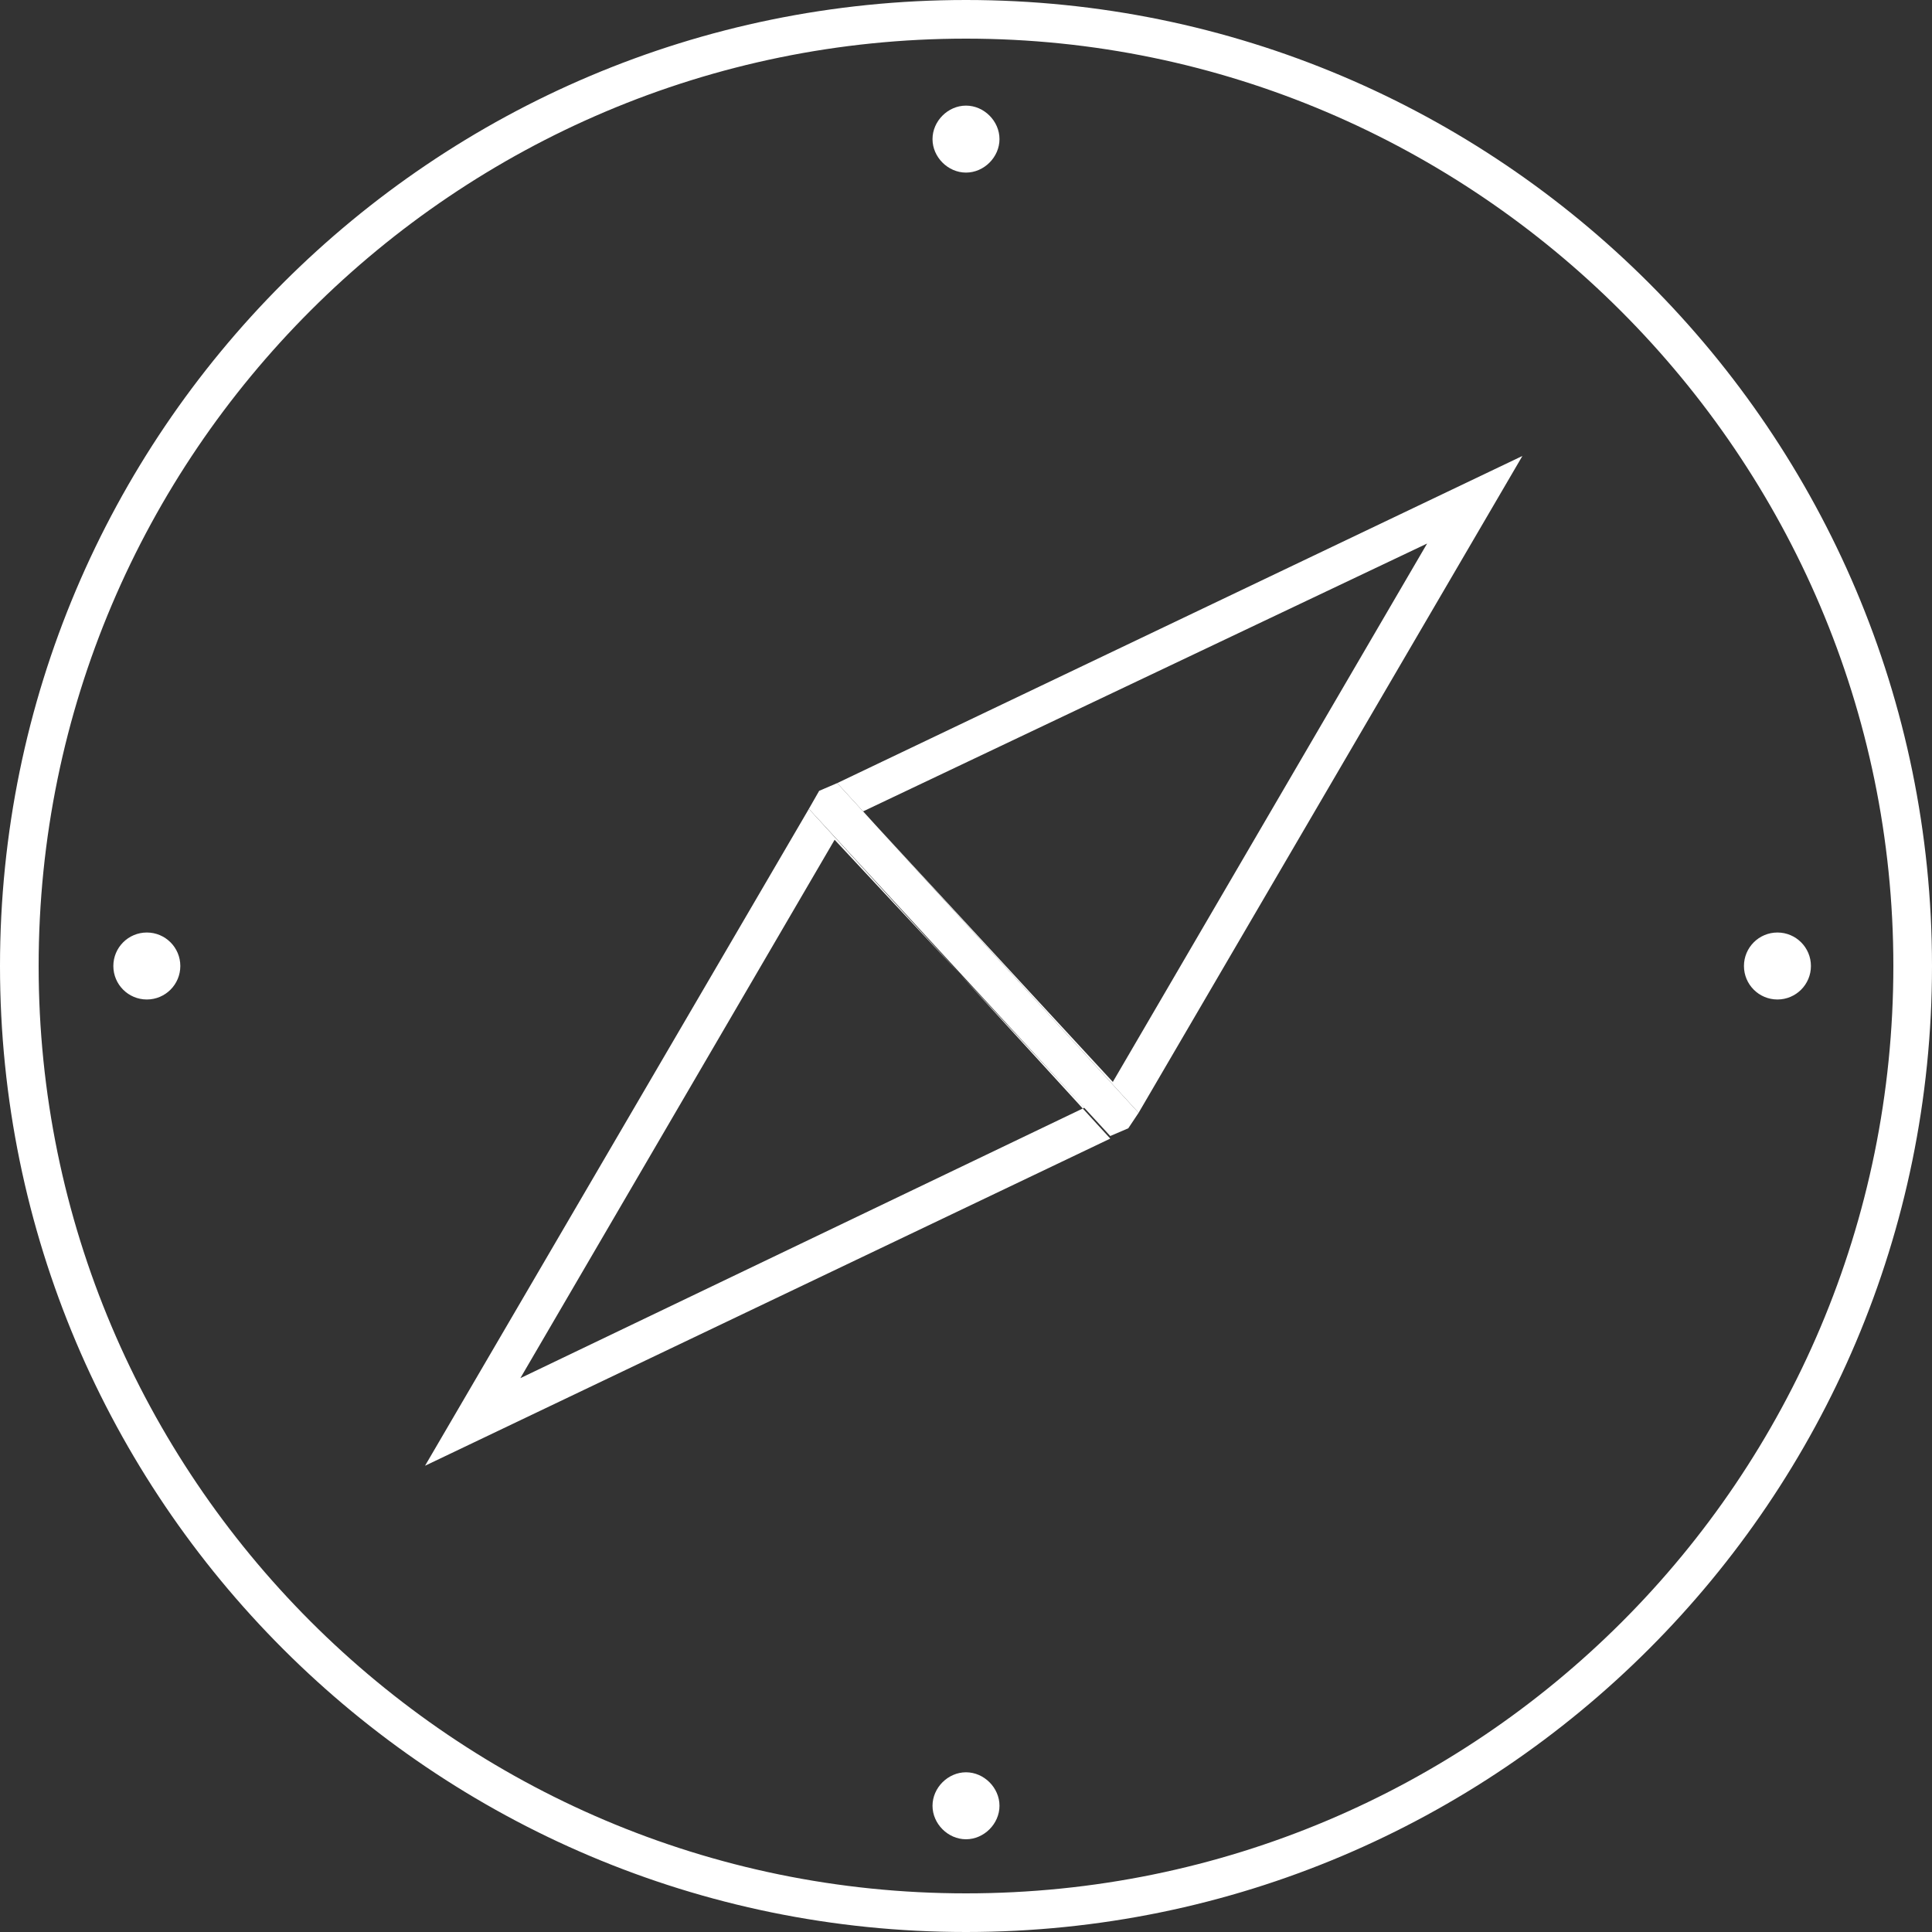 <?xml version="1.0" encoding="utf-8"?>
<!-- Generator: Adobe Illustrator 25.0.0, SVG Export Plug-In . SVG Version: 6.00 Build 0)  -->
<svg version="1.1" id="Layer_1" xmlns="http://www.w3.org/2000/svg" xmlns:xlink="http://www.w3.org/1999/xlink" x="0px" y="0px"
	 width="75px" height="75px" viewBox="0 0 75 75" style="enable-background:new 0 0 75 75;" xml:space="preserve">
<rect x="0" y="0" width="75" height="75" fill="#333333" stroke="none"/>
<style type="text/css">
	.st0{fill:#FFFFFF;}
</style>
<g>
	<path class="st0" d="M37.5,0C16.8,0,0,16.8,0,37.5S16.8,75,37.5,75C58.2,75,75,58.2,75,37.5S58.2,0,37.5,0z M37.5,73.5
		c-19.9,0-36-16.2-36-36c0-19.9,16.2-36,36-36s36,16.2,36,36C73.5,57.4,57.4,73.5,37.5,73.5z"/>
	<circle class="st0" cx="5.7" cy="37.5" r="1.3"/>
	<path class="st0" d="M37.5,68.8c-0.7,0-1.3,0.6-1.3,1.3s0.6,1.3,1.3,1.3c0.7,0,1.3-0.6,1.3-1.3S38.2,68.8,37.5,68.8z"/>
	<path class="st0" d="M37.5,6.7c0.7,0,1.3-0.6,1.3-1.3c0-0.7-0.6-1.3-1.3-1.3c-0.7,0-1.3,0.6-1.3,1.3C36.2,6.1,36.8,6.7,37.5,6.7z"
		/>
	<circle class="st0" cx="69" cy="37.5" r="1.3"/>
	<path class="st0" d="M32.5,30.4l11.7,12.8l14.9-25.5L32.5,30.4z M33.5,31.5l21.9-10.4L43.2,42L33.5,31.5z"/>
	<path class="st0" d="M16.5,56.9l26.6-12.7L31.4,31.4L16.5,56.9z M20.2,53.5l12.2-20.9L42.1,43L20.2,53.5z"/>
	<polygon class="st0" points="31.8,30.7 31.4,31.4 43.1,44.1 43.8,43.8 44.2,43.2 32.5,30.4 	"/>
</g>
</svg>
